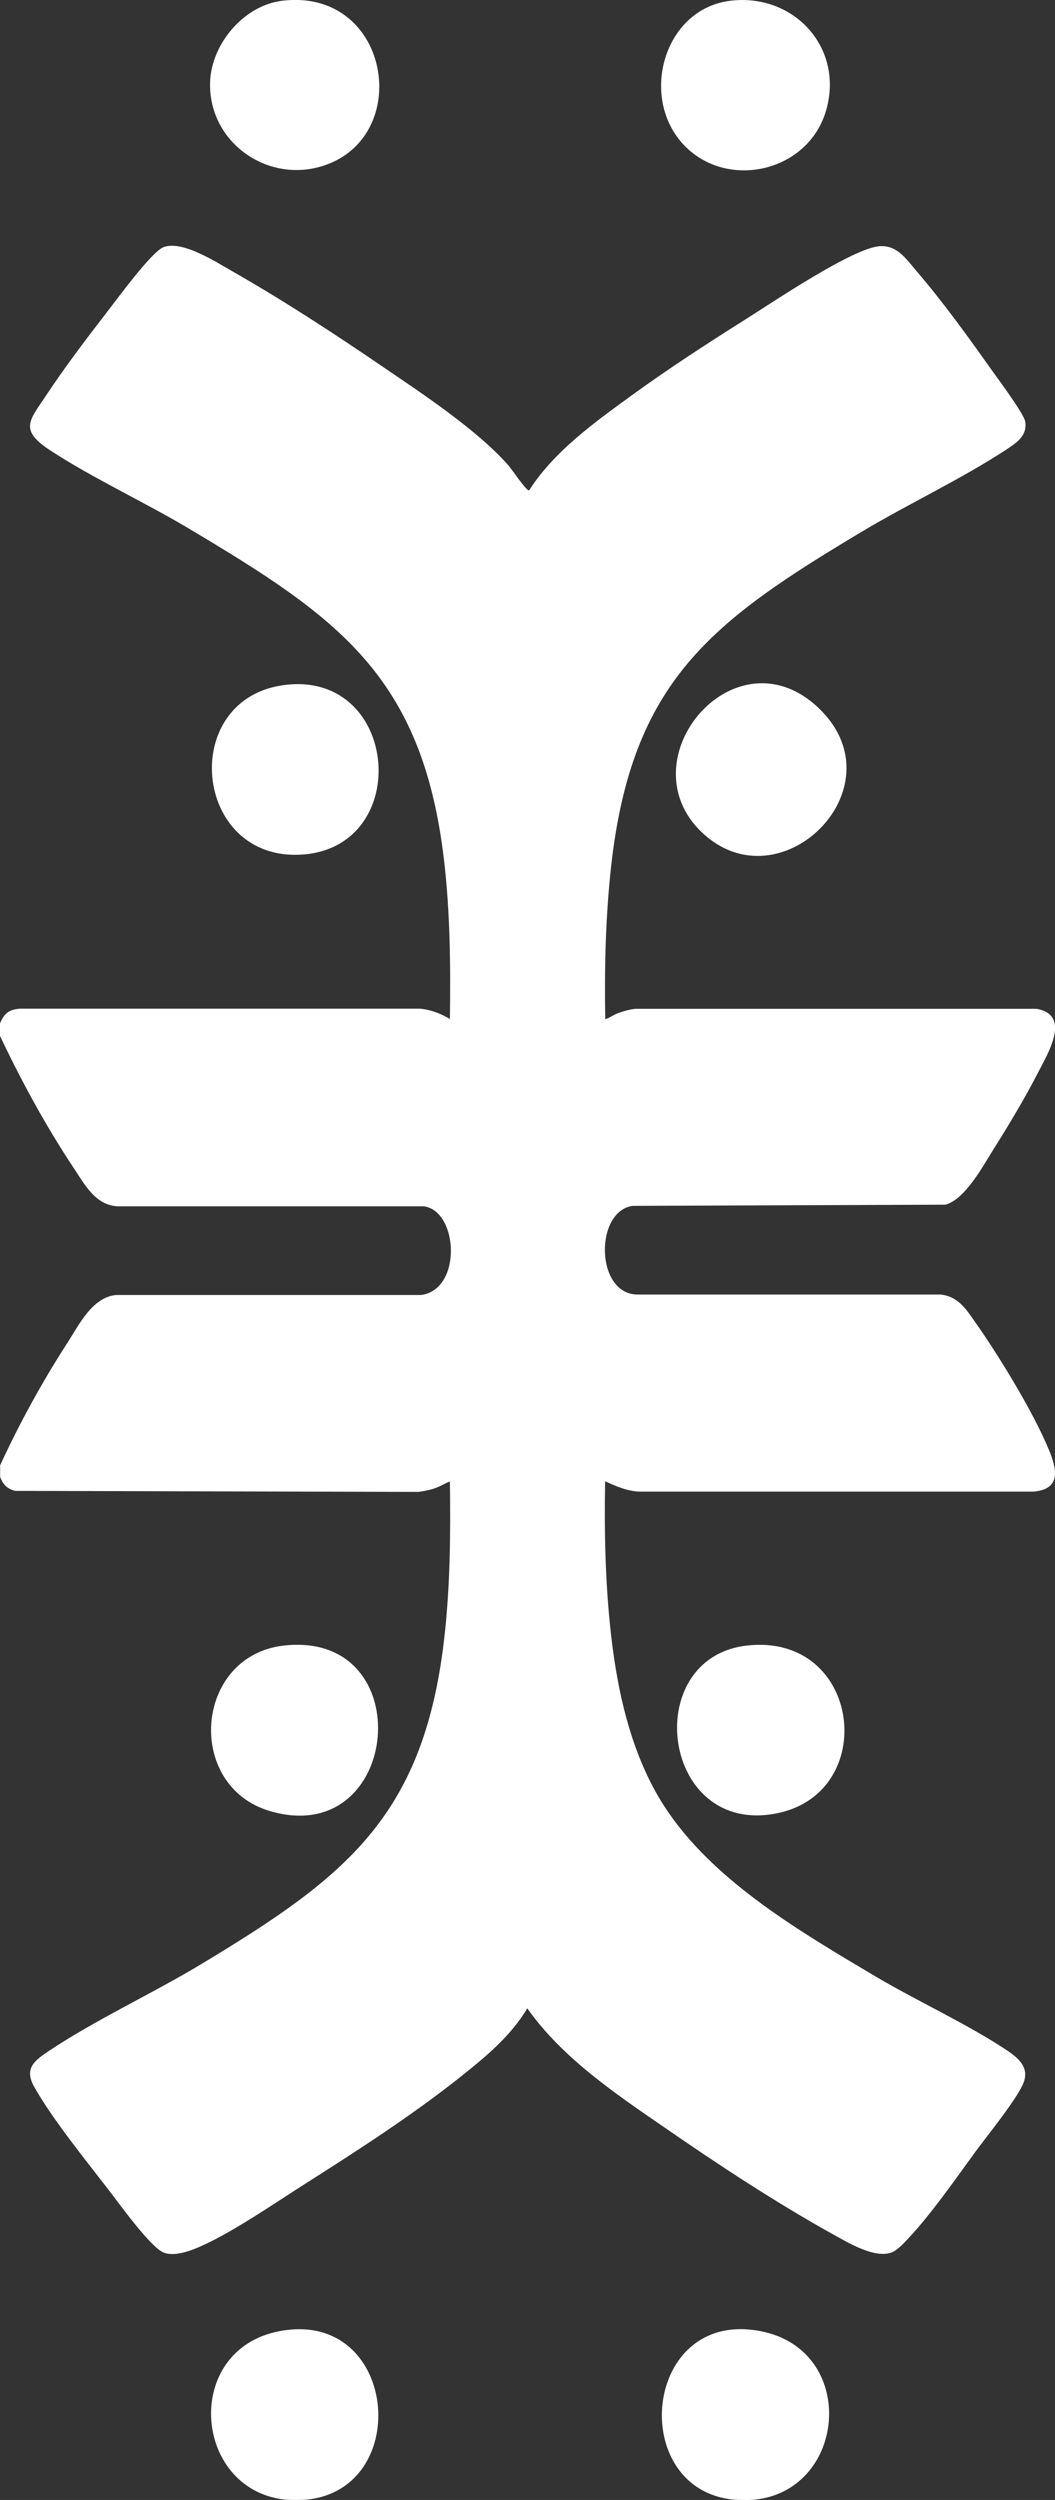 <?xml version="1.0" encoding="UTF-8"?>
<svg id="Layer_1" data-name="Layer 1" xmlns="http://www.w3.org/2000/svg" viewBox="0 0 71.31 168.86">
  <rect x="0" y="0" width="71.31" height="168.86" fill="#333333" stroke="none"/>
  <path fill="#FFFFFF" d="M0,69.13c.28-.68.6-.94,1.35-1h27.01c.73.06,1.42.32,2.05.7.05-3.62.02-7.24-.41-10.84-1.48-12.39-7.25-16.34-17.22-22.28-3-1.79-6.55-3.43-9.4-5.3-2.12-1.39-1.38-2.01-.25-3.72,1.26-1.9,2.74-3.85,4.14-5.66.66-.85,2.98-4.02,3.77-4.33,1.25-.5,3.55.99,4.64,1.61,3.39,1.93,6.88,4.2,10.1,6.4,2.68,1.82,6.47,4.32,8.58,6.72.24.27,1.19,1.7,1.4,1.7,1.69-2.65,4.44-4.61,6.96-6.44s5.18-3.55,7.8-5.2c1.79-1.13,7.14-4.74,8.94-4.86,1.22-.08,1.82.91,2.55,1.75,1.67,1.95,3.39,4.31,4.88,6.42.45.64,2.33,3.14,2.41,3.69.14.96-.61,1.43-1.3,1.89-2.99,1.96-6.63,3.67-9.76,5.54-10.12,6.05-15.53,10.05-16.93,22.57-.38,3.44-.46,6.89-.4,10.35.31-.09.53-.28.85-.4.38-.14.79-.26,1.2-.3h27.1c2.41.42.72,3.09.07,4.37-.87,1.69-1.96,3.51-2.98,5.12-.7,1.12-1.94,3.42-3.26,3.74l-21.12.08c-2.58.35-2.54,5.93.29,5.99h20.5c1.23.11,1.79,1.06,2.43,1.97,1.59,2.27,3.85,5.97,4.9,8.5.55,1.32.85,2.68-1.03,2.84h-26.71c-.83-.06-1.51-.36-2.25-.7-.06,3.46.01,6.91.4,10.35.47,4.18,1.49,8.59,3.92,12.08,3.31,4.76,9,8.07,13.91,10.99,2.82,1.67,6.25,3.24,8.9,5,.84.56,1.59,1.2,1.12,2.29s-2.41,3.48-3.22,4.58c-1.35,1.85-3.04,4.28-4.59,5.91-.23.25-.67.7-.96.84-1.16.57-3.12-.65-4.16-1.22-3.76-2.09-7.72-4.69-11.26-7.14-3.35-2.3-6.96-4.73-9.32-8.08-1.14,1.92-2.88,3.33-4.6,4.7-3.2,2.53-6.8,4.86-10.25,7.05-2.12,1.34-4.89,3.27-7.12,4.28-.72.33-1.93.8-2.67.44-.9-.44-2.91-3.23-3.63-4.17-1.58-2.04-3.79-4.77-5.04-6.96-.74-1.3.01-1.82,1.05-2.51,3.1-2.06,6.94-3.84,10.2-5.8,9.68-5.83,15.02-9.9,16.43-21.87.42-3.57.45-7.15.4-10.75-.42.18-.76.4-1.22.53-.3.08-.61.14-.92.18l-27.24-.07c-.56-.15-.8-.4-1.02-.93v-.8c1.32-2.86,2.85-5.65,4.56-8.29.79-1.23,1.68-3.07,3.29-3.21h20.59c2.8-.35,2.54-5.67.2-5.99H7.95c-1.52-.08-2.24-1.5-2.99-2.62-1.87-2.82-3.51-5.83-4.96-8.89v-.8Z"/>
  <path fill="#FFFFFF" d="M51.1,168.83c-.38.05-1.22.04-1.6,0-7.15-.81-6.04-12.92,1.92-11.37,6.56,1.28,5.85,10.63-.32,11.37Z"/>
  <path fill="#FFFFFF" d="M20.8,168.83c-.38.04-1.22.04-1.6,0-6.16-.74-6.87-10.11-.32-11.37,7.96-1.53,9.09,10.56,1.92,11.37Z"/>
  <path fill="#FFFFFF" d="M19.38,46.25c7.62-.81,8.52,10.94,1.07,11.47s-8.46-10.68-1.07-11.47Z"/>
  <path fill="#FFFFFF" d="M55.47,47.96c5.33,5.33-2.76,13.26-8.02,8.27s2.37-13.92,8.02-8.27Z"/>
  <path fill="#FFFFFF" d="M19.18,111.15c9.28-1.05,7.96,13.79-.93,11.18-5.77-1.7-5.11-10.49.93-11.18Z"/>
  <path fill="#FFFFFF" d="M50.48,111.15c7.72-.88,9.01,9.93,2.03,11.33-7.82,1.57-9.29-10.5-2.03-11.33Z"/>
  <path fill="#FFFFFF" d="M49.38.05c4.28-.51,7.66,3.16,6.47,7.37s-6.68,5.44-9.6,2.4c-3.07-3.19-1.41-9.23,3.13-9.77Z"/>
  <path fill="#FFFFFF" d="M19.08.05c7.18-.86,8.86,8.86,3.05,11.05-3.84,1.45-8.04-1.38-7.93-5.53.07-2.59,2.28-5.21,4.88-5.52Z"/>
</svg>